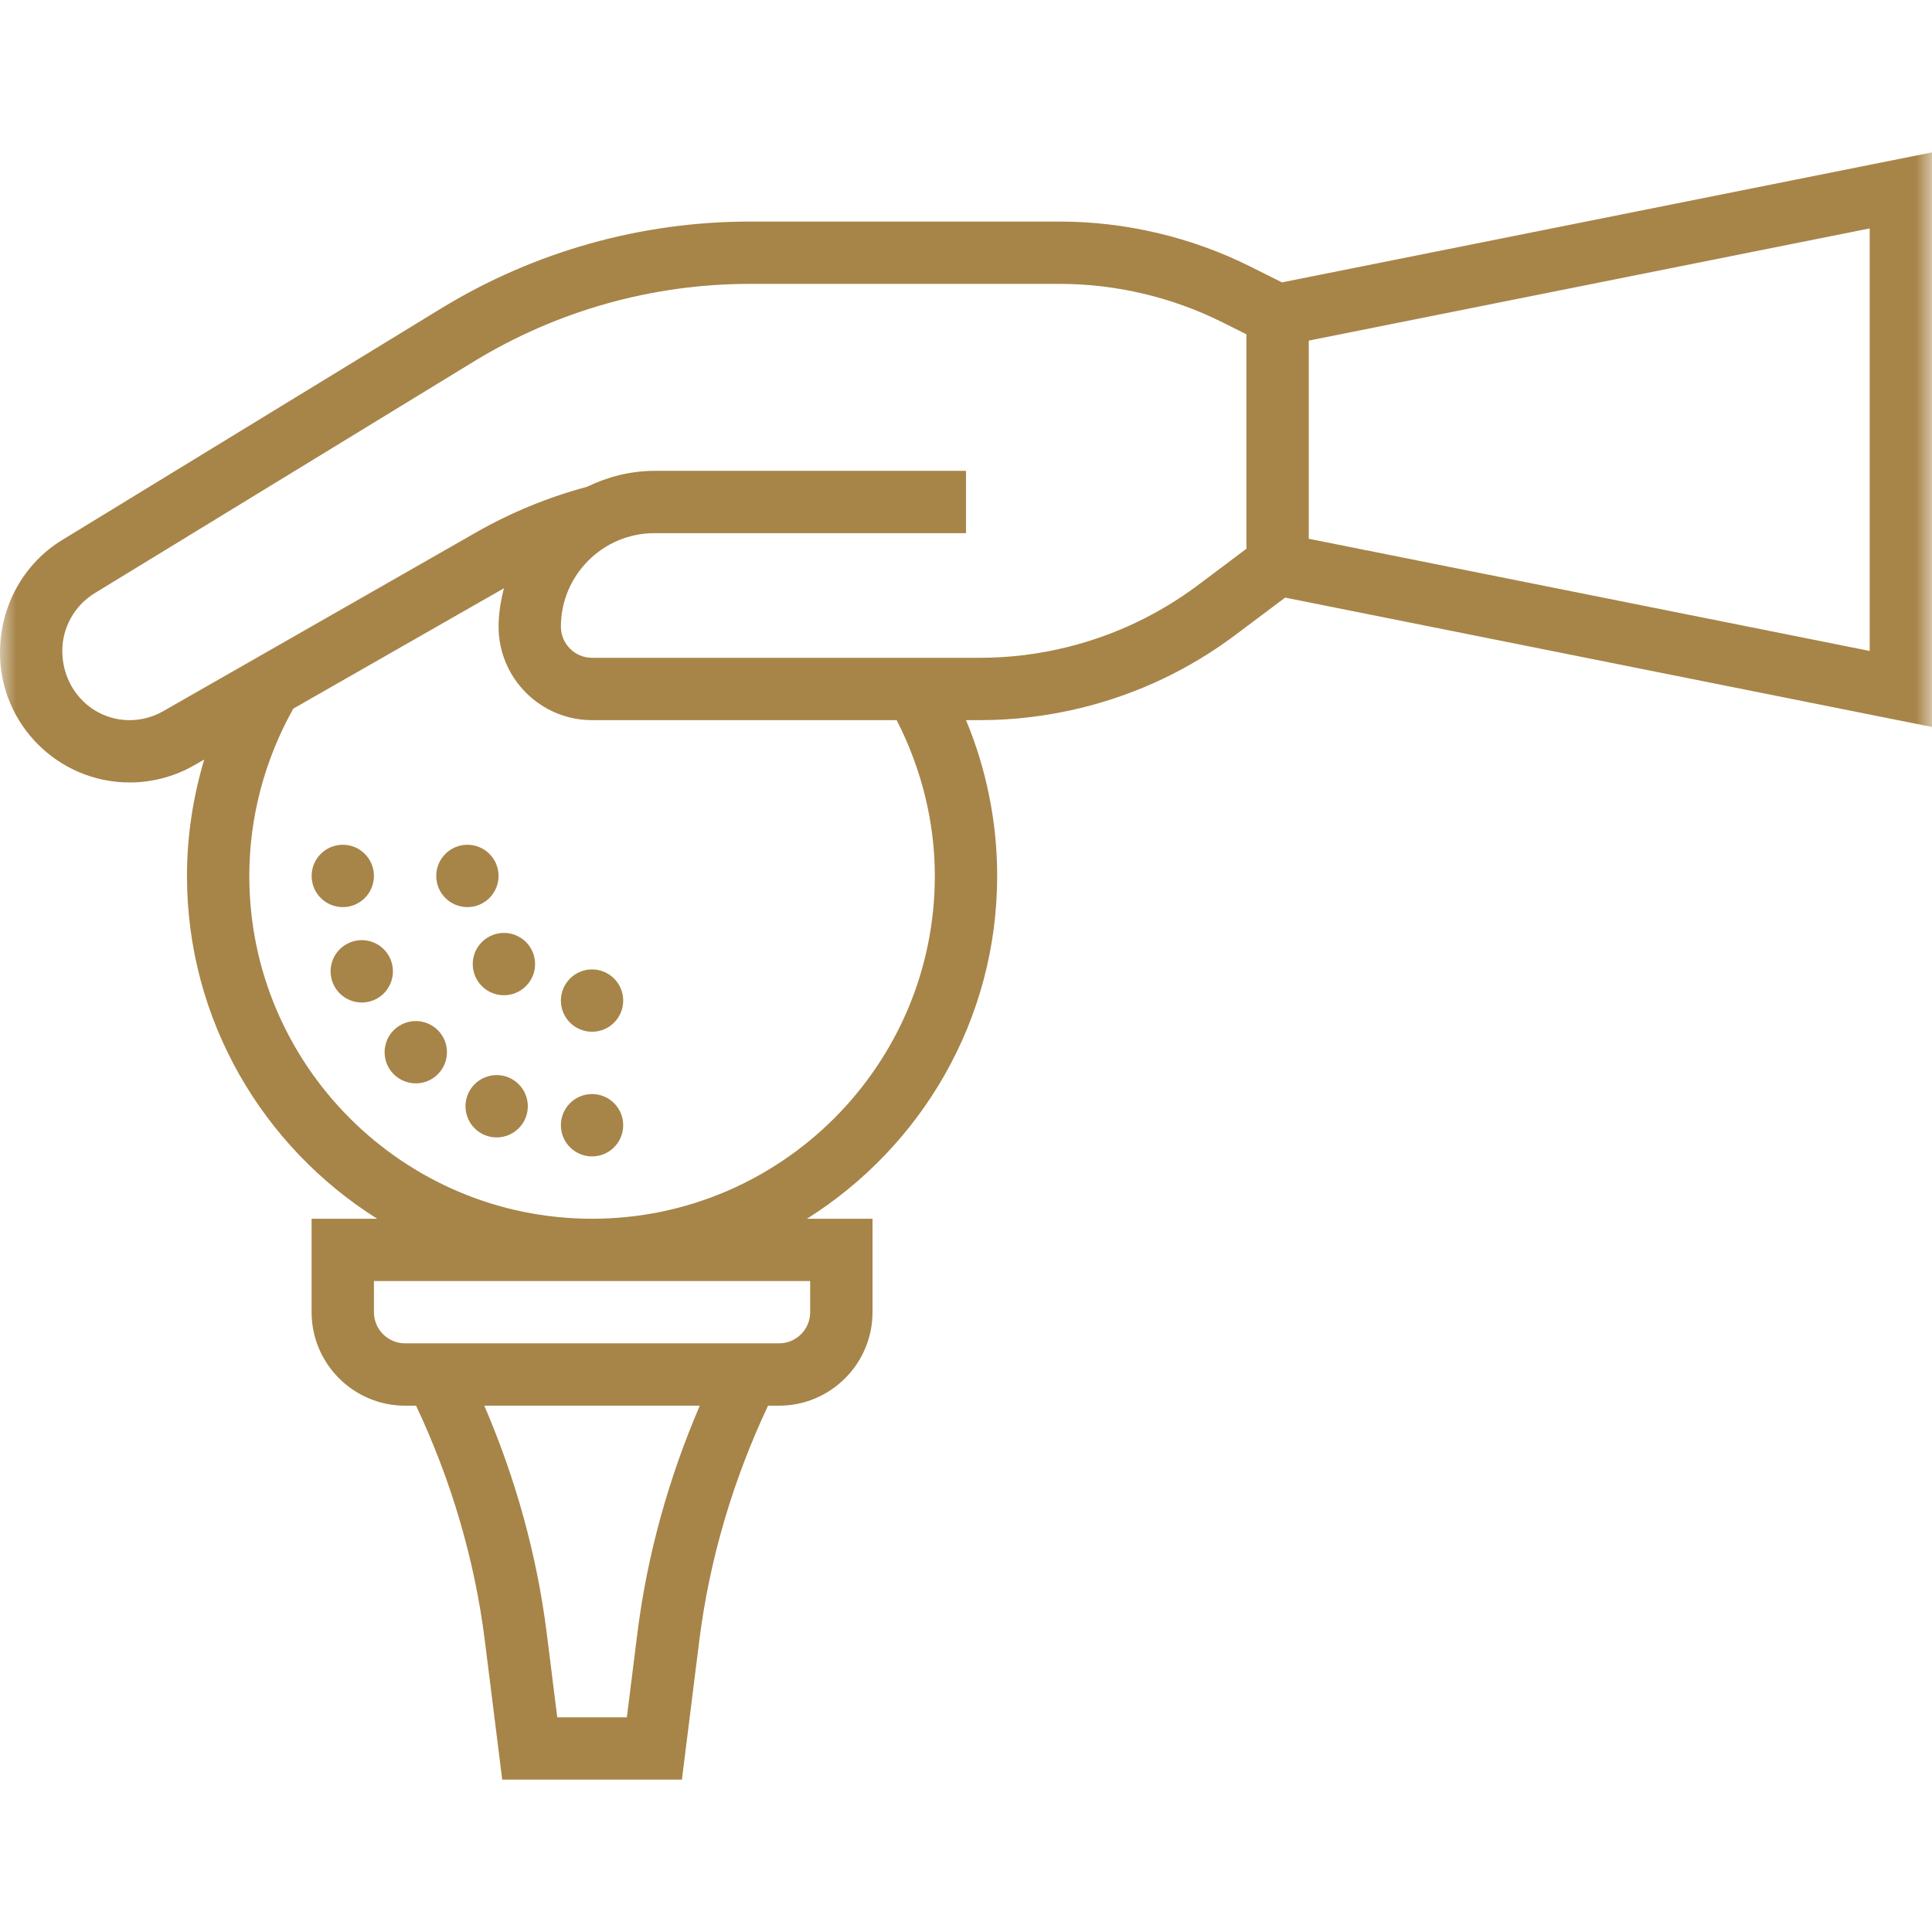 <svg width="60" height="60" viewBox="0 0 60 60" fill="none" xmlns="http://www.w3.org/2000/svg">
<g clip-path="url(#clip0_170_2127)">
<mask id="mask0_170_2127" style="mask-type:luminance" maskUnits="userSpaceOnUse" x="0" y="0" width="60" height="60">
<path d="M60 0H0V60H60V0Z" fill="white"/>
</mask>
<g mask="url(#mask0_170_2127)">
<path d="M18.387 35.913C18.921 35.913 19.354 35.48 19.354 34.945C19.354 34.411 18.921 33.977 18.387 33.977C17.852 33.977 17.419 34.411 17.419 34.945C17.419 35.48 17.852 35.913 18.387 35.913Z" fill="#A78448"/>
<path d="M10.646 28.171C11.18 28.171 11.613 27.738 11.613 27.203C11.613 26.669 11.18 26.235 10.646 26.235C10.111 26.235 9.678 26.669 9.678 27.203C9.678 27.738 10.111 28.171 10.646 28.171Z" fill="#A78448"/>
<path d="M12.129 29.795C11.925 29.301 11.359 29.066 10.864 29.271C10.371 29.476 10.136 30.042 10.341 30.536C10.545 31.03 11.111 31.265 11.606 31.06C12.099 30.856 12.333 30.29 12.129 29.795Z" fill="#A78448"/>
<path d="M12.228 31.993C11.85 32.371 11.85 32.984 12.228 33.361C12.607 33.739 13.219 33.74 13.597 33.361C13.975 32.983 13.975 32.37 13.597 31.993C13.219 31.616 12.607 31.616 12.228 31.993Z" fill="#A78448"/>
<path d="M15.795 33.462C15.301 33.257 14.735 33.492 14.53 33.985C14.326 34.479 14.56 35.045 15.053 35.25C15.547 35.454 16.113 35.22 16.318 34.726C16.523 34.232 16.288 33.666 15.795 33.462Z" fill="#A78448"/>
<path d="M18.387 32.042C18.921 32.042 19.354 31.609 19.354 31.074C19.354 30.54 18.921 30.106 18.387 30.106C17.852 30.106 17.419 30.54 17.419 31.074C17.419 31.609 17.852 32.042 18.387 32.042Z" fill="#A78448"/>
<path d="M14.516 28.171C15.05 28.171 15.483 27.738 15.483 27.203C15.483 26.669 15.05 26.235 14.516 26.235C13.981 26.235 13.548 26.669 13.548 27.203C13.548 27.738 13.981 28.171 14.516 28.171Z" fill="#A78448"/>
<path d="M14.965 29.256C14.587 29.634 14.587 30.247 14.965 30.624C15.344 31.003 15.956 31.003 16.334 30.624C16.712 30.246 16.712 29.633 16.334 29.256C15.956 28.878 15.344 28.878 14.965 29.256Z" fill="#A78448"/>
<path d="M60 4.732L39.813 8.77L38.831 8.279C37.002 7.365 34.954 6.881 32.908 6.881H23.288C19.903 6.881 16.588 7.814 13.7 9.579L1.927 16.773C0.738 17.5 0 18.816 0 20.273C0 22.493 1.807 24.3 4.027 24.3C4.727 24.3 5.417 24.117 6.024 23.77L6.343 23.588C5.993 24.755 5.807 25.971 5.807 27.203C5.807 31.688 8.172 35.621 11.713 37.849H9.677V40.752C9.677 42.352 10.98 43.655 12.581 43.655H12.922C14.012 45.972 14.742 48.427 15.06 50.973L15.597 55.268H21.177L21.714 50.973C22.032 48.427 22.762 45.973 23.852 43.655H24.194C25.794 43.655 27.097 42.352 27.097 40.752V37.849H25.061C28.602 35.621 30.968 31.688 30.968 27.203C30.968 25.536 30.636 23.89 30.001 22.365H30.425C31.508 22.365 32.589 22.231 33.637 21.969C35.358 21.539 36.951 20.78 38.371 19.715L39.912 18.559L60 22.577V4.732ZM19.793 50.732L19.468 53.332H17.306L16.981 50.732C16.674 48.283 16.011 45.913 15.041 43.655H21.732C20.763 45.914 20.1 48.283 19.793 50.732ZM25.161 39.784V40.752C25.161 41.285 24.727 41.719 24.194 41.719H12.581C12.047 41.719 11.613 41.285 11.613 40.752V39.784H25.161ZM29.032 27.203C29.032 33.073 24.256 37.849 18.387 37.849C12.518 37.849 7.742 33.073 7.742 27.203C7.742 25.376 8.222 23.589 9.109 22.007L15.65 18.269C15.552 18.652 15.484 19.047 15.484 19.461C15.484 21.062 16.786 22.365 18.387 22.365H27.847C28.611 23.857 29.032 25.513 29.032 27.203ZM37.209 18.168C35.996 19.076 34.636 19.724 33.166 20.091C32.271 20.316 31.349 20.429 30.424 20.429H18.387C17.854 20.429 17.419 19.995 17.419 19.462C17.419 17.861 18.722 16.558 20.323 16.558H30V14.623H20.323C19.57 14.623 18.866 14.811 18.23 15.118C17.024 15.441 15.865 15.917 14.783 16.536L5.064 22.089C4.749 22.269 4.39 22.365 4.027 22.365C2.873 22.365 1.935 21.426 1.935 20.209C1.935 19.486 2.319 18.802 2.936 18.425L14.71 11.23C17.294 9.65 20.26 8.816 23.288 8.816H32.908C34.655 8.816 36.403 9.229 37.965 10.01L38.709 10.382V17.042L37.209 18.168ZM58.065 20.216L40.645 16.732V10.578L58.065 7.094V20.216Z" fill="#A78448"/>
</g>
</g>
<defs>
<clipPath id="clip0_170_2127">
<rect width="60" height="60" fill="white"/>
</clipPath>
</defs>
</svg>
